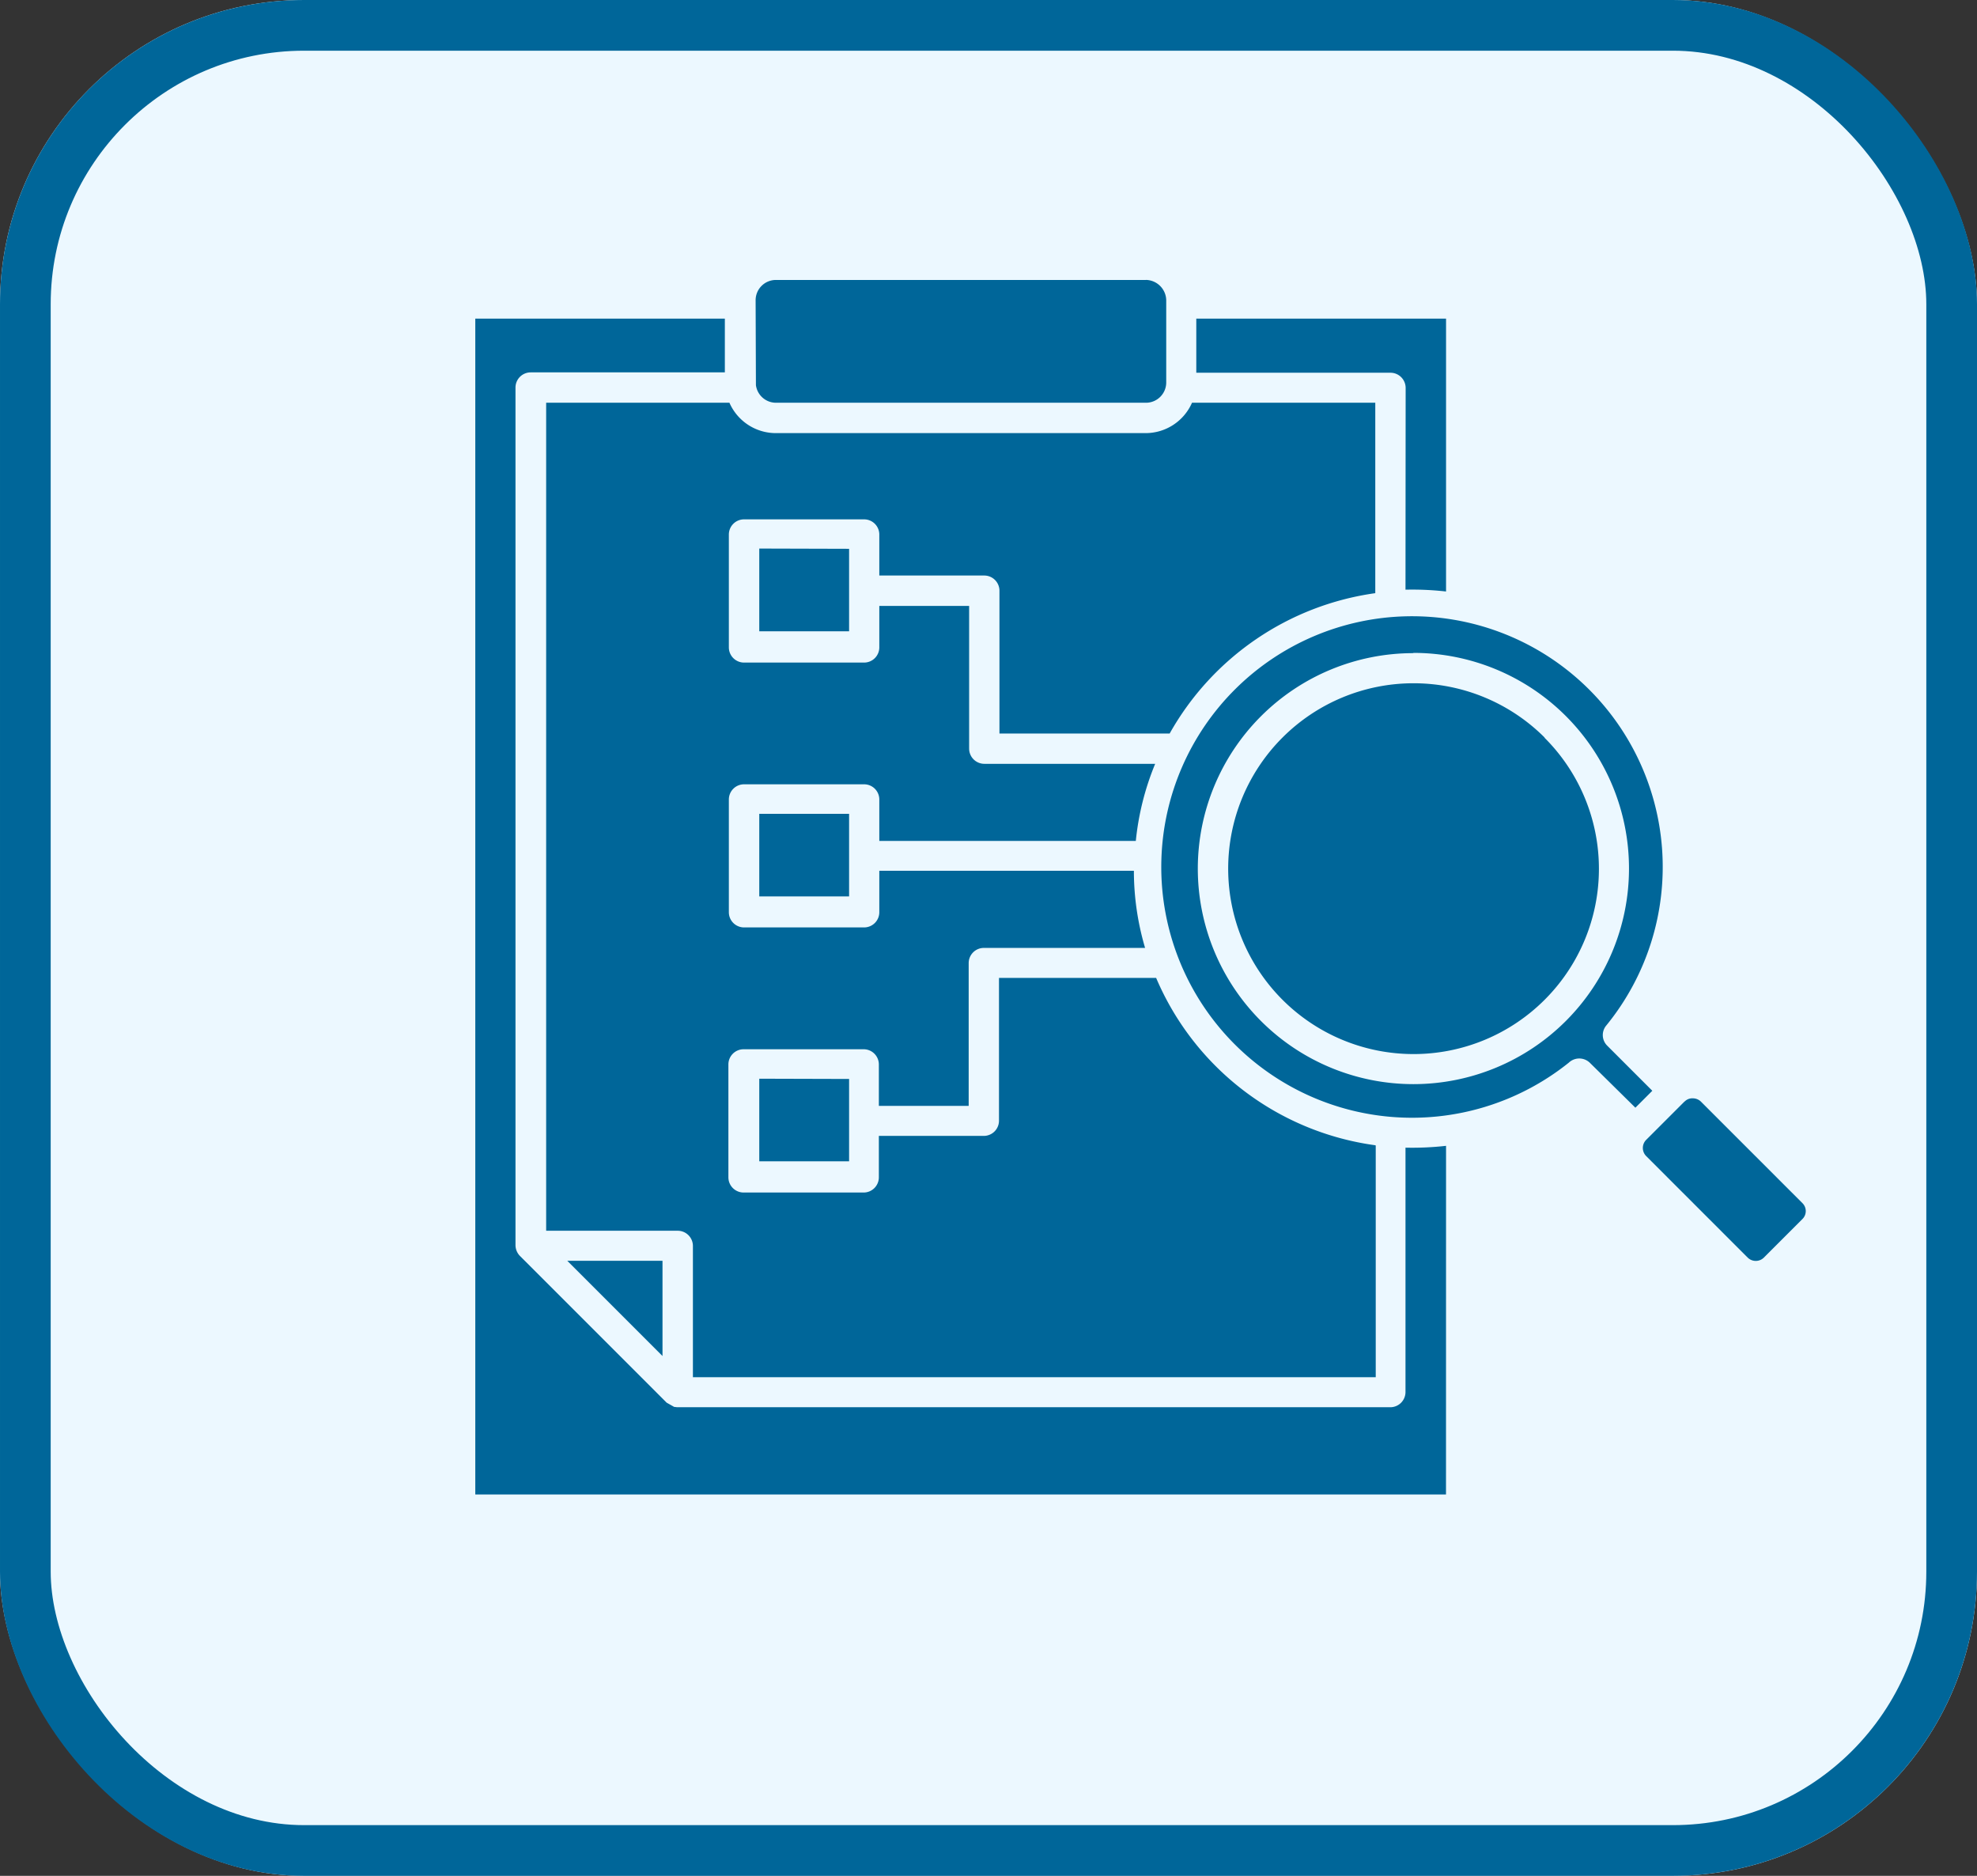 <svg xmlns="http://www.w3.org/2000/svg" width="39" height="37" viewBox="0 0 39 37">
  <rect x="0" y="0" width="39" height="37" fill="#333333" stroke="none"/>
  <g id="_2" data-name="2" transform="translate(19304 21492)">
    <g id="Group_13351" data-name="Group 13351" transform="translate(-19304 -21492)">
      <g id="Rectangle_4816" data-name="Rectangle 4816" fill="#ecf8ff" stroke="#069" stroke-width="1">
        <rect width="39" height="37" rx="6" stroke="none"/>
        <rect x="0.5" y="0.5" width="38" height="36" rx="5.5" fill="none"/>
      </g>
    </g>
    <path id="Path_14475" data-name="Path 14475" d="M113.063,81.595V79.716h-1.879ZM122.6,60.37h-7.3a.4.4,0,0,0-.4.4l.006,1.676a.4.4,0,0,0,.394.346H122.6a.4.4,0,0,0,.4-.4V60.769a.409.409,0,0,0-.406-.4ZM114.972,70.9v1.629h1.772V70.9Zm0-5.232V67.3h1.772V65.673Zm0,10.457v1.629h1.772V76.13Zm12.748-9.646a5.931,5.931,0,0,1,.8.036V61.133h-4.927V62.2h3.83a.3.3,0,0,1,.3.3Zm-.6,10.958a5.506,5.506,0,0,1-4.319-3.3h-3.1v2.816a.3.3,0,0,1-.3.3h-2.07v.817a.3.3,0,0,1-.3.3h-2.368a.3.3,0,0,1-.3-.3V75.844a.3.3,0,0,1,.3-.3h2.368a.3.3,0,0,1,.3.3v.817h1.772V73.845a.3.3,0,0,1,.3-.3h3.18a5.36,5.36,0,0,1-.221-1.521H117.34v.817a.3.3,0,0,1-.3.3h-2.368a.3.3,0,0,1-.3-.3V70.618a.3.3,0,0,1,.3-.3h2.368a.3.3,0,0,1,.3.3v.817H122.4a5.374,5.374,0,0,1,.382-1.521h-3.37a.3.3,0,0,1-.3-.3V66.8H117.34v.817a.3.3,0,0,1-.3.3h-2.368a.3.3,0,0,1-.3-.3V65.392a.3.3,0,0,1,.3-.3h2.368a.3.3,0,0,1,.3.3V66.2h2.07a.3.3,0,0,1,.3.3v2.816h3.358a5.527,5.527,0,0,1,4.056-2.768V62.791h-3.615a1,1,0,0,1-.913.6h-7.3a1,1,0,0,1-.913-.6h-3.615V79.124h2.595a.3.3,0,0,1,.3.3v2.589h13.47V77.442Zm1.4.012a5.932,5.932,0,0,1-.8.036v4.82a.3.3,0,0,1-.3.3h-14.06c-.024,0-.042-.006-.066-.006l-.149-.084-2.893-2.893a.307.307,0,0,1-.089-.215V62.493a.3.3,0,0,1,.3-.3h3.83V61.133H109.37V84.326h19.149Zm1.945-8.053a3.657,3.657,0,1,0,0,5.172A3.651,3.651,0,0,0,130.463,69.4Zm-2.589-1.67a4.253,4.253,0,1,1-4.253,4.253A4.252,4.252,0,0,1,127.874,67.731Zm5.351,8.846-.758.758a.227.227,0,0,0,0,.322l2,2a.227.227,0,0,0,.322,0l.758-.758a.22.22,0,0,0,0-.316l-2-2a.23.23,0,0,0-.161-.066A.21.21,0,0,0,133.225,76.577Zm-.972.125.334-.334-.889-.889a.294.294,0,0,1-.018-.4,4.946,4.946,0,1,0-.74.734.3.3,0,0,1,.418.006Z" transform="translate(-19403.994 -21546.848)" fill="#069"/>
  </g>
</svg>
